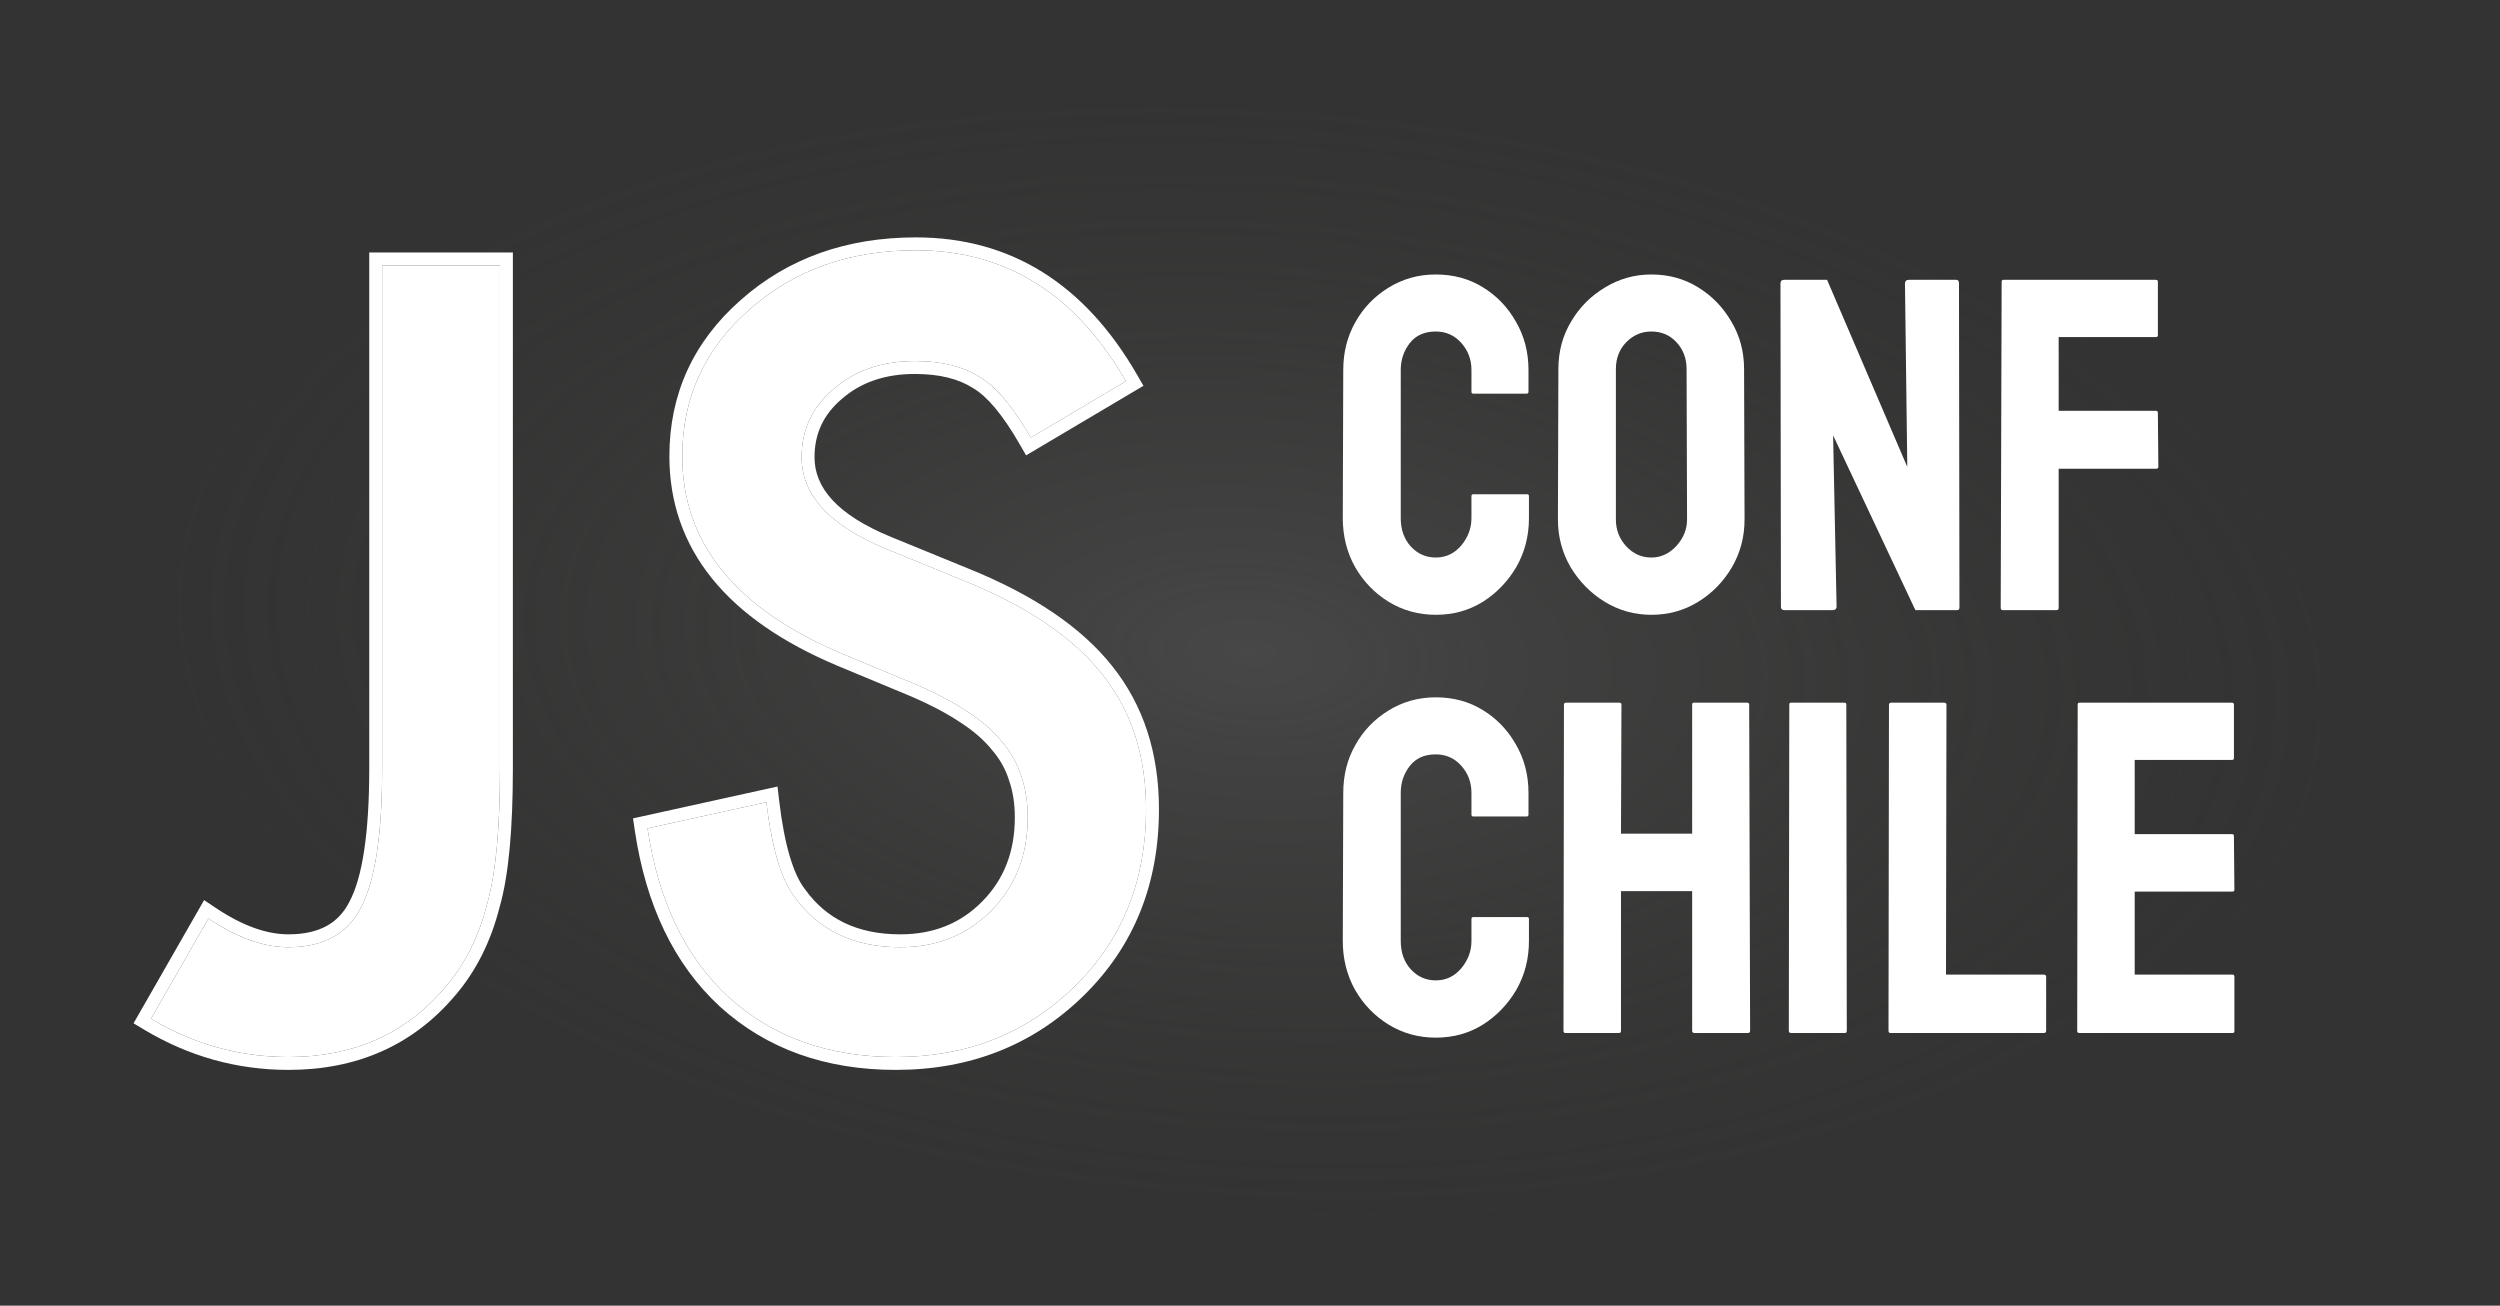 <svg width="337" height="176" viewBox="0 0 337 176" fill="none" xmlns="http://www.w3.org/2000/svg">
<rect x="0" y="0" width="337" height="176" fill="#333333" stroke="none"/>
<ellipse cx="168.5" cy="88" rx="168.5" ry="88" fill="url(#paint0_radial_2809_2550)" fill-opacity="0.5"/>
<path d="M151.774 51.387L138.944 58.99C136.546 54.826 134.261 52.111 132.088 50.844C129.826 49.396 126.907 48.672 123.332 48.672C118.942 48.672 115.299 49.916 112.403 52.405C109.506 54.849 108.058 57.926 108.058 61.637C108.058 66.751 111.86 70.869 119.462 73.992L129.916 78.268C138.424 81.707 144.646 85.916 148.584 90.894C152.521 95.827 154.489 101.891 154.489 109.086C154.489 118.725 151.276 126.69 144.85 132.981C138.379 139.316 130.346 142.484 120.752 142.484C111.656 142.484 104.144 139.791 98.216 134.406C92.378 129.021 88.735 121.441 87.287 111.666L103.307 108.136C104.031 114.29 105.298 118.544 107.108 120.898C110.366 125.423 115.118 127.686 121.363 127.686C126.296 127.686 130.391 126.034 133.65 122.73C136.908 119.427 138.537 115.241 138.537 110.172C138.537 108.136 138.243 106.28 137.655 104.606C137.112 102.886 136.229 101.325 135.007 99.922C133.831 98.474 132.292 97.139 130.391 95.917C128.491 94.65 126.228 93.451 123.603 92.32L113.489 88.111C99.143 82.047 91.97 73.177 91.97 61.501C91.97 53.627 94.98 47.043 100.999 41.748C107.018 36.408 114.507 33.738 123.467 33.738C135.55 33.738 144.986 39.621 151.774 51.387Z" fill="white"/>
<path fill-rule="evenodd" clip-rule="evenodd" d="M154.138 52.006L138.317 61.382L137.439 59.857C135.077 55.757 132.978 53.375 131.213 52.345L131.182 52.327L131.152 52.308C129.247 51.089 126.682 50.41 123.332 50.41C119.292 50.41 116.07 51.545 113.535 53.723L113.523 53.733C111.009 55.855 109.796 58.451 109.796 61.637C109.796 65.665 112.728 69.347 120.122 72.384C120.122 72.384 120.122 72.384 120.122 72.384L130.567 76.657C130.569 76.657 130.57 76.658 130.571 76.658C139.238 80.162 145.756 84.519 149.945 89.814C154.159 95.096 156.227 101.557 156.227 109.086C156.227 119.155 152.852 127.58 146.066 134.222C139.249 140.896 130.771 144.222 120.752 144.222C111.287 144.222 103.339 141.408 97.047 135.692L97.037 135.683C90.842 129.968 87.059 121.99 85.568 111.92L85.33 110.317L104.808 106.026L105.032 107.933C105.752 114.047 106.983 117.886 108.485 119.838L108.502 119.86L108.518 119.882C111.407 123.895 115.599 125.948 121.363 125.948C125.863 125.948 129.503 124.46 132.412 121.51C135.319 118.563 136.799 114.83 136.799 110.172C136.799 108.304 136.53 106.646 136.015 105.182L136.006 105.156L135.998 105.129C135.529 103.645 134.767 102.292 133.697 101.064L133.677 101.041L133.659 101.018C132.62 99.739 131.229 98.522 129.452 97.379L129.427 97.363C127.635 96.168 125.472 95.018 122.925 93.92L112.812 89.712C105.468 86.607 99.818 82.727 95.999 78.003C92.156 73.251 90.233 67.727 90.233 61.501C90.233 53.118 93.464 46.063 99.848 40.445C106.221 34.792 114.135 32 123.467 32C136.259 32 146.227 38.295 153.279 50.519L154.138 52.006ZM123.603 92.32C126.228 93.451 128.491 94.65 130.391 95.917C132.292 97.139 133.831 98.474 135.007 99.922C136.229 101.325 137.112 102.886 137.655 104.606C138.243 106.28 138.537 108.136 138.537 110.172C138.537 115.241 136.908 119.427 133.65 122.73C130.391 126.034 126.296 127.686 121.363 127.686C115.118 127.686 110.366 125.423 107.108 120.898C105.473 118.772 104.28 115.094 103.532 109.866C103.452 109.307 103.377 108.73 103.307 108.136L87.287 111.666C88.735 121.441 92.378 129.021 98.216 134.406C104.144 139.791 111.656 142.484 120.752 142.484C130.346 142.484 138.379 139.316 144.85 132.98C151.276 126.69 154.489 118.725 154.489 109.086C154.489 101.891 152.521 95.827 148.584 90.894C144.646 85.916 138.424 81.707 129.916 78.268L119.462 73.992C111.86 70.869 108.058 66.751 108.058 61.637C108.058 57.926 109.506 54.849 112.403 52.405C115.299 49.916 118.942 48.672 123.332 48.672C126.907 48.672 129.826 49.396 132.088 50.844C134.06 51.994 136.125 54.338 138.284 57.875C138.503 58.234 138.723 58.606 138.944 58.99L151.774 51.387C151.57 51.033 151.363 50.685 151.155 50.342C151.064 50.192 150.972 50.044 150.88 49.897C144.167 39.124 135.029 33.738 123.467 33.738C114.507 33.738 107.017 36.408 100.999 41.748C94.98 47.042 91.97 53.627 91.97 61.501C91.97 73.177 99.143 82.047 113.489 88.111L123.603 92.32Z" fill="white"/>
<path d="M67.397 35.774V103.588C67.397 111.688 66.832 117.73 65.7 121.712C64.569 126.238 62.646 130.062 59.93 133.184C54.636 139.384 47.621 142.484 38.887 142.484C32.28 142.484 26.103 140.764 20.355 137.325L28.094 123.817C31.941 126.396 35.538 127.686 38.887 127.686C43.594 127.686 46.852 125.898 48.662 122.323C50.563 118.748 51.513 112.503 51.513 103.588V35.774H67.397Z" fill="white"/>
<path fill-rule="evenodd" clip-rule="evenodd" d="M69.135 34.036V103.588C69.135 111.709 68.574 117.939 67.379 122.16C66.19 126.903 64.155 130.972 61.247 134.319C55.596 140.931 48.086 144.222 38.887 144.222C31.961 144.222 25.476 142.414 19.463 138.816L18 137.941L27.513 121.335L29.062 122.373C32.728 124.832 35.992 125.948 38.887 125.948C41.024 125.948 42.711 125.542 44.025 124.822C45.322 124.11 46.352 123.039 47.112 121.538L47.127 121.507C48.809 118.343 49.775 112.483 49.775 103.588V34.036H69.135ZM59.93 133.184C62.646 130.062 64.569 126.238 65.7 121.712C66.832 117.73 67.397 111.688 67.397 103.588V35.774H51.513V103.588C51.513 112.503 50.563 118.748 48.662 122.323C46.852 125.898 43.593 127.686 38.887 127.686C35.968 127.686 32.861 126.706 29.564 124.747C29.078 124.458 28.588 124.148 28.094 123.816L20.355 137.325C20.785 137.582 21.217 137.829 21.651 138.067C21.723 138.106 21.794 138.145 21.866 138.184C27.181 141.051 32.855 142.484 38.887 142.484C47.621 142.484 54.636 139.384 59.93 133.184Z" fill="white"/>
<path d="M277.196 82.25H270.008C269.8 82.25 269.696 82.146 269.696 81.938L269.821 37.969C269.821 37.802 269.904 37.719 270.071 37.719H290.571C290.779 37.719 290.883 37.802 290.883 37.969V45.188C290.883 45.354 290.8 45.438 290.633 45.438H277.508V55.375H290.633C290.8 55.375 290.883 55.479 290.883 55.688L290.946 62.938C290.946 63.104 290.842 63.188 290.633 63.188H277.508V81.938C277.508 82.146 277.404 82.25 277.196 82.25Z" fill="white"/>
<path d="M246.977 82.25H240.571C240.237 82.25 240.071 82.104 240.071 81.812L240.008 38.219C240.008 37.885 240.175 37.719 240.508 37.719H246.29L257.102 62.938L256.79 38.219C256.79 37.885 256.977 37.719 257.352 37.719H263.696C263.946 37.719 264.071 37.885 264.071 38.219L264.133 81.875C264.133 82.125 264.029 82.25 263.821 82.25H258.196L247.102 58.688L247.571 81.75C247.571 82.083 247.373 82.25 246.977 82.25Z" fill="white"/>
<path d="M222.602 82.875C220.331 82.875 218.237 82.292 216.321 81.125C214.425 79.958 212.894 78.406 211.727 76.469C210.581 74.51 210.008 72.365 210.008 70.031L210.071 49.75C210.071 47.375 210.644 45.24 211.79 43.344C212.915 41.427 214.435 39.896 216.352 38.75C218.269 37.583 220.352 37 222.602 37C224.935 37 227.029 37.573 228.883 38.719C230.758 39.865 232.258 41.406 233.383 43.344C234.529 45.26 235.102 47.396 235.102 49.75L235.165 70.031C235.165 72.365 234.602 74.5 233.477 76.438C232.331 78.396 230.81 79.958 228.915 81.125C227.019 82.292 224.915 82.875 222.602 82.875ZM222.602 75.156C223.894 75.156 225.019 74.635 225.977 73.594C226.935 72.531 227.415 71.344 227.415 70.031L227.352 49.75C227.352 48.333 226.904 47.135 226.008 46.156C225.112 45.177 223.977 44.688 222.602 44.688C221.29 44.688 220.165 45.167 219.227 46.125C218.29 47.083 217.821 48.292 217.821 49.75V70.031C217.821 71.427 218.29 72.635 219.227 73.656C220.165 74.656 221.29 75.156 222.602 75.156Z" fill="white"/>
<path d="M193.54 82.875C191.227 82.875 189.112 82.292 187.196 81.125C185.3 79.958 183.79 78.396 182.665 76.438C181.56 74.458 181.008 72.26 181.008 69.844L181.071 49.875C181.071 47.5 181.612 45.354 182.696 43.438C183.779 41.5 185.269 39.948 187.165 38.781C189.081 37.594 191.206 37 193.54 37C195.915 37 198.029 37.573 199.883 38.719C201.758 39.865 203.248 41.417 204.352 43.375C205.477 45.312 206.04 47.479 206.04 49.875V52.812C206.04 52.979 205.956 53.062 205.79 53.062H198.602C198.435 53.062 198.352 52.979 198.352 52.812V49.875C198.352 48.458 197.894 47.24 196.977 46.219C196.06 45.198 194.915 44.688 193.54 44.688C192.019 44.688 190.852 45.208 190.04 46.25C189.227 47.292 188.821 48.5 188.821 49.875V69.844C188.821 71.406 189.279 72.688 190.196 73.688C191.112 74.667 192.227 75.156 193.54 75.156C194.915 75.156 196.06 74.615 196.977 73.531C197.894 72.427 198.352 71.198 198.352 69.844V66.875C198.352 66.708 198.435 66.625 198.602 66.625H205.852C206.019 66.625 206.102 66.708 206.102 66.875V69.844C206.102 72.24 205.54 74.427 204.415 76.406C203.269 78.365 201.758 79.938 199.883 81.125C198.008 82.292 195.894 82.875 193.54 82.875Z" fill="white"/>
<path d="M300.946 139.25H280.258C280.092 139.25 280.008 139.146 280.008 138.938L280.071 94.969C280.071 94.802 280.154 94.719 280.321 94.719H300.883C301.05 94.719 301.133 94.823 301.133 95.031V102.188C301.133 102.354 301.05 102.438 300.883 102.438H287.758V112.438H300.883C301.05 112.438 301.133 112.521 301.133 112.688L301.196 119.938C301.196 120.104 301.112 120.188 300.946 120.188H287.758V131.375H300.946C301.112 131.375 301.196 131.479 301.196 131.688V139C301.196 139.167 301.112 139.25 300.946 139.25Z" fill="white"/>
<path d="M275.508 139.25H254.821C254.654 139.25 254.571 139.146 254.571 138.938L254.633 95.031C254.633 94.823 254.737 94.719 254.946 94.719H262.071C262.279 94.719 262.383 94.823 262.383 95.031L262.321 131.375H275.508C275.717 131.375 275.821 131.479 275.821 131.688V138.938C275.821 139.146 275.717 139.25 275.508 139.25Z" fill="white"/>
<path d="M248.696 139.25H241.446C241.237 139.25 241.133 139.146 241.133 138.938L241.196 94.969C241.196 94.802 241.279 94.719 241.446 94.719H248.633C248.8 94.719 248.883 94.802 248.883 94.969L248.946 138.938C248.946 139.146 248.862 139.25 248.696 139.25Z" fill="white"/>
<path d="M218.258 139.25H211.008C210.842 139.25 210.758 139.146 210.758 138.938L210.821 94.969C210.821 94.802 210.925 94.719 211.133 94.719H218.258C218.467 94.719 218.571 94.802 218.571 94.969L218.508 112.375H228.102V94.969C228.102 94.802 228.185 94.719 228.352 94.719H235.477C235.685 94.719 235.79 94.802 235.79 94.969L235.915 138.938C235.915 139.146 235.81 139.25 235.602 139.25H228.415C228.206 139.25 228.102 139.146 228.102 138.938V120.125H218.508V138.938C218.508 139.146 218.425 139.25 218.258 139.25Z" fill="white"/>
<path d="M193.54 139.875C191.227 139.875 189.112 139.292 187.196 138.125C185.3 136.958 183.79 135.396 182.665 133.438C181.56 131.458 181.008 129.26 181.008 126.844L181.071 106.875C181.071 104.5 181.612 102.354 182.696 100.438C183.779 98.5 185.269 96.948 187.165 95.781C189.081 94.594 191.206 94 193.54 94C195.915 94 198.029 94.573 199.883 95.719C201.758 96.865 203.248 98.417 204.352 100.375C205.477 102.312 206.04 104.479 206.04 106.875V109.812C206.04 109.979 205.956 110.062 205.79 110.062H198.602C198.435 110.062 198.352 109.979 198.352 109.812V106.875C198.352 105.458 197.894 104.24 196.977 103.219C196.06 102.198 194.915 101.688 193.54 101.688C192.019 101.688 190.852 102.208 190.04 103.25C189.227 104.292 188.821 105.5 188.821 106.875V126.844C188.821 128.406 189.279 129.688 190.196 130.688C191.112 131.667 192.227 132.156 193.54 132.156C194.915 132.156 196.06 131.615 196.977 130.531C197.894 129.427 198.352 128.198 198.352 126.844V123.875C198.352 123.708 198.435 123.625 198.602 123.625H205.852C206.019 123.625 206.102 123.708 206.102 123.875V126.844C206.102 129.24 205.54 131.427 204.415 133.406C203.269 135.365 201.758 136.938 199.883 138.125C198.008 139.292 195.894 139.875 193.54 139.875Z" fill="white"/>
<defs>
<radialGradient id="paint0_radial_2809_2550" cx="0" cy="0" r="1" gradientUnits="userSpaceOnUse" gradientTransform="translate(168.5 88) rotate(93.268) scale(76.528 146.802)">
<stop stop-color="#5C5C5C"/>
<stop offset="1" stop-color="#3F3F3B" stop-opacity="0"/>
</radialGradient>
</defs>
</svg>
